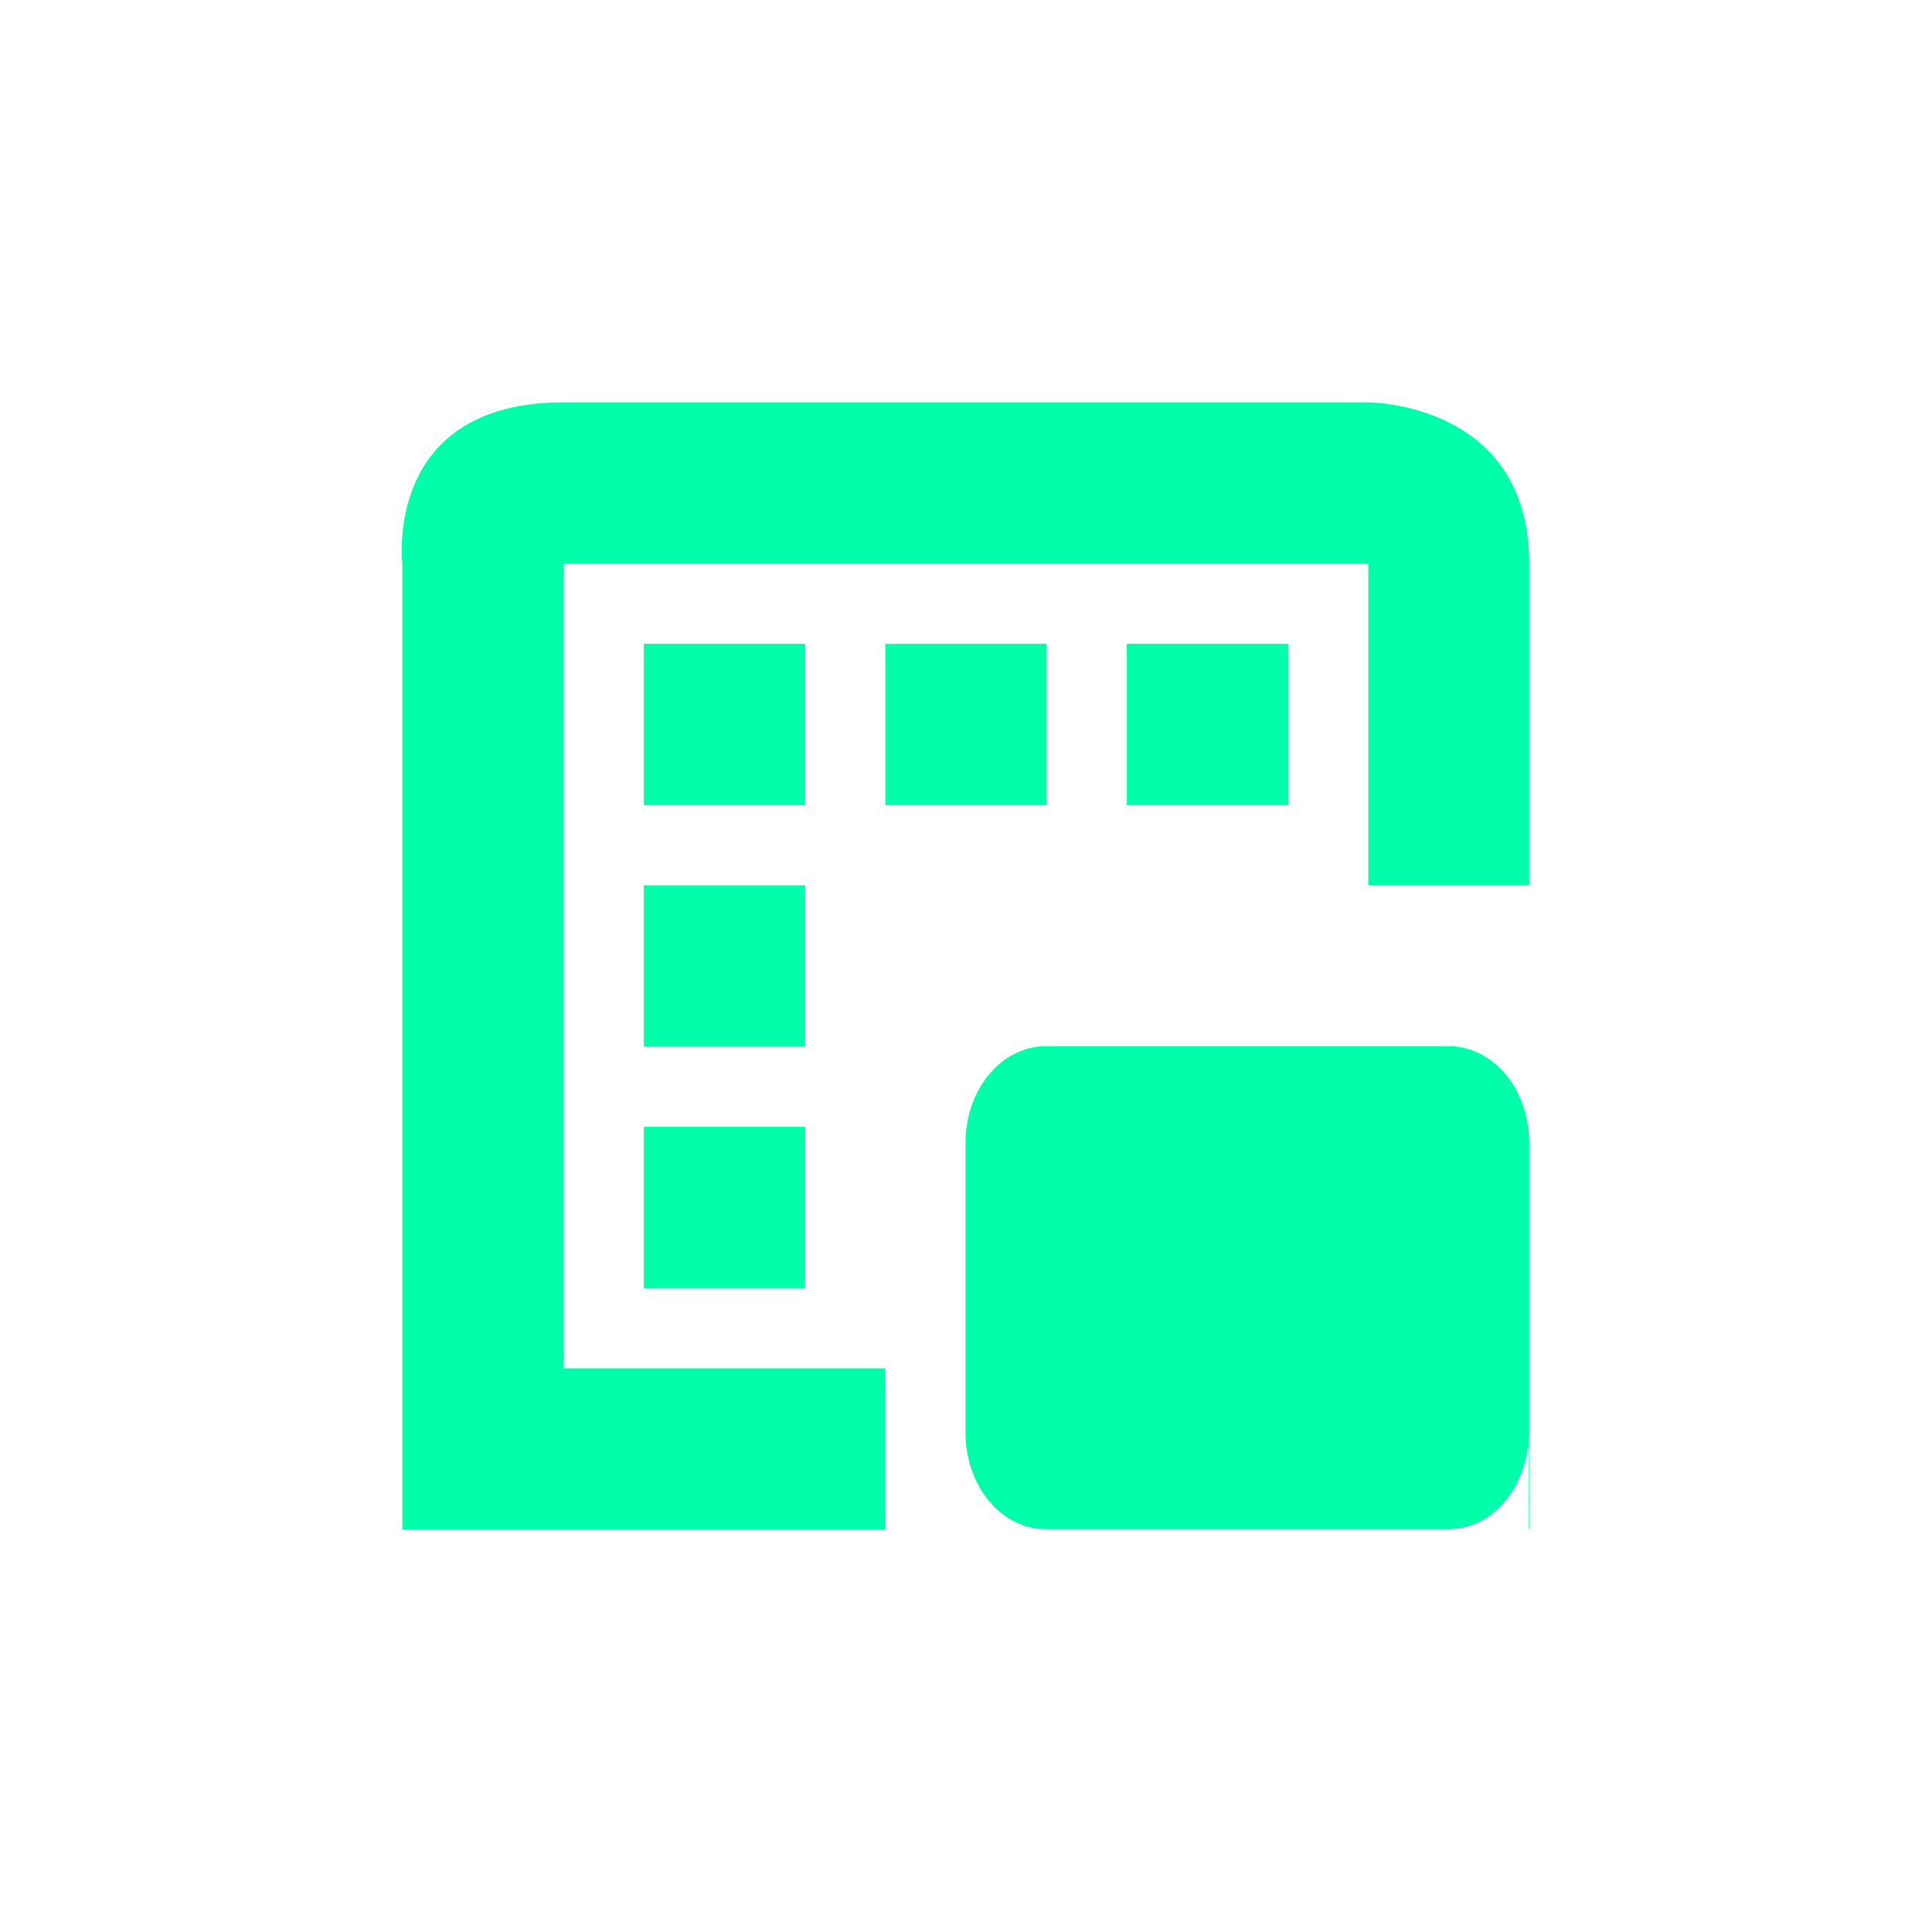 <svg xmlns="http://www.w3.org/2000/svg" xmlns:xlink="http://www.w3.org/1999/xlink" width="16" height="16" viewBox="0 0 16 16" version="1.1">
<g id="surface1">
<path style=" stroke:none;fill-rule:nonzero;fill:rgb(0%,100%,66.667%);fill-opacity:1;" d="M 4.664 3.332 L 4.668 3.332 C 3.168 3.332 3.332 4.668 3.332 4.668 L 3.332 12.668 L 7.332 12.668 L 7.332 11.332 L 4.668 11.332 L 4.668 4.668 L 11.332 4.668 L 11.332 7.332 L 12.664 7.332 L 12.664 4.664 C 12.664 3.332 11.332 3.332 11.332 3.332 Z M 5.332 5.332 L 5.332 6.668 L 6.668 6.668 L 6.668 5.332 Z M 7.332 5.332 L 7.332 6.668 L 8.668 6.668 L 8.668 5.332 Z M 9.332 5.332 L 9.332 6.668 L 10.668 6.668 L 10.668 5.332 Z M 5.332 7.332 L 5.332 8.668 L 6.668 8.668 L 6.668 7.332 Z M 8.664 8.664 C 8.293 8.664 7.996 9.02 7.996 9.465 L 7.996 11.863 C 7.996 12.309 8.293 12.664 8.664 12.664 L 11.996 12.664 C 12.363 12.664 12.652 12.316 12.66 11.879 L 12.66 12.664 L 12.664 12.664 L 12.664 9.449 C 12.656 9.012 12.363 8.664 11.996 8.664 Z M 5.332 9.332 L 5.332 10.668 L 6.668 10.668 L 6.668 9.332 Z M 5.332 9.332 "/>
</g>
</svg>
